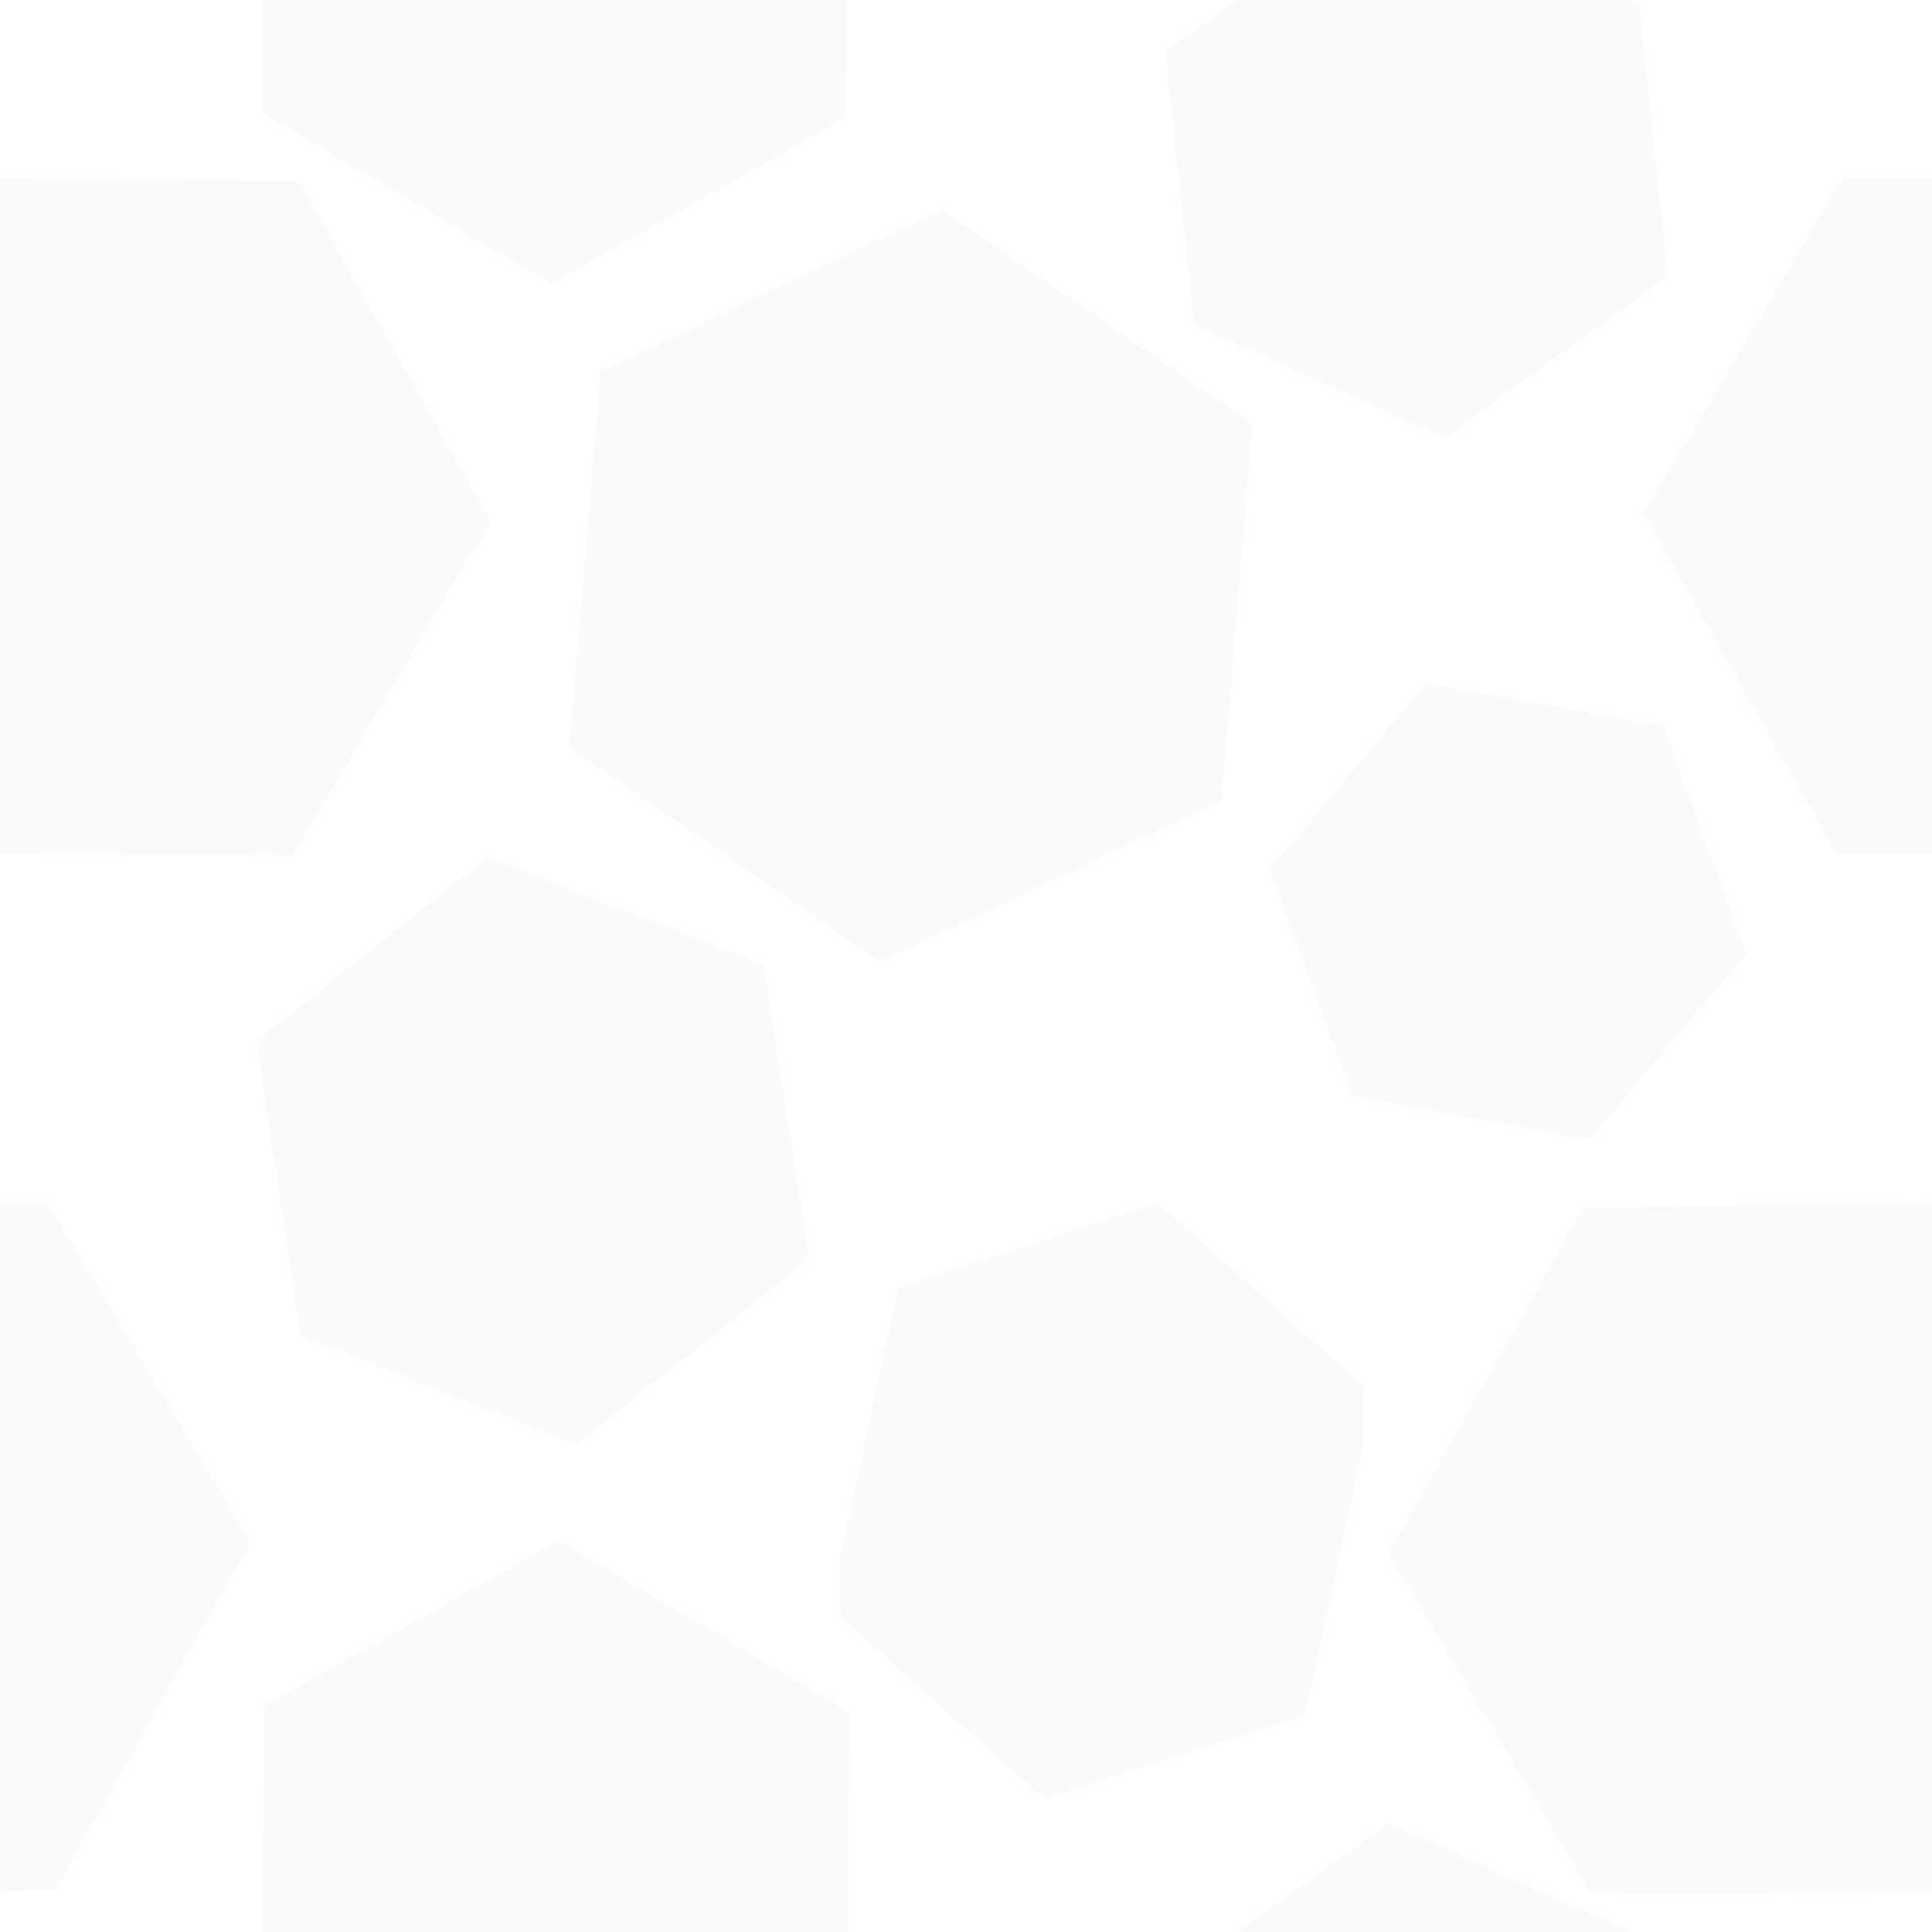 <svg width="64" height="64" xmlns="http://www.w3.org/2000/svg" xmlns:xlink="http://www.w3.org/1999/xlink">
  <defs/>
  <g>
    <path stroke="none" fill="none" d="M54 0 L64 0 64 5.9 61.05 5.9 54.45 17 60.8 28.25 64 28.25 64 39.85 52.45 40 46 51.45 52.7 62.75 64 62.65 64 64 54.05 64 46 60.4 41 64 28.1 64 28.15 56.7 18.5 51.05 8.75 56.5 8.7 64 0 64 0 62.65 1.85 62.6 8.3 51.1 1.6 39.85 0 39.85 0 28.25 9.7 28.35 16.25 17.25 9.9 6 0 5.9 0 0 8.7 0 8.65 3.7 8.7 3.75 18.25 9.4 28 3.9 28.05 0 41 0 38.6 1.7 39.55 10.75 Q43.7 12.65 47.85 14.5 L55.25 9.15 54.3 0.1 54 0 M27.85 53.55 L34.6 59.6 43.25 56.8 45.15 47.9 45.15 45.9 38.35 39.85 29.75 42.65 27.85 51.55 27.85 53.55 M31.2 6.95 L19.9 12.3 18.85 24.75 29.15 31.85 40.45 26.55 41.5 14.05 31.2 6.95 M57.85 31.6 L55.1 24.05 47.25 22.65 42.05 28.8 44.8 36.3 52.65 37.75 57.85 31.6 M25.3 31.95 L16.15 28.4 8.5 34.5 9.95 44.25 19.1 47.85 26.8 41.7 25.3 31.95"/>
    <path stroke="none" fill="#000000" fill-opacity="0.02" d="M25.3 31.95 L26.8 41.7 19.1 47.85 9.95 44.25 8.5 34.5 16.15 28.4 25.3 31.95 M64 5.9 L64 28.25 60.8 28.25 54.45 17 61.05 5.9 64 5.9 M64 39.85 L64 62.65 52.7 62.75 46 51.45 52.45 40 64 39.85 M54.05 64 L41 64 46 60.4 54.05 64 M28.1 64 L8.7 64 8.75 56.5 18.5 51.05 28.15 56.7 28.1 64 M0 62.65 L0 39.85 1.6 39.85 8.3 51.1 1.85 62.6 0 62.65 M0 28.25 L0 5.9 9.9 6 16.25 17.25 9.7 28.35 0 28.25 M8.7 0 L28.05 0 28 3.9 18.25 9.4 8.7 3.75 8.65 3.7 8.7 0 M41 0 L54 0 54.3 0.1 55.25 9.15 47.85 14.5 Q43.7 12.65 39.55 10.75 L38.6 1.7 41 0 M57.85 31.6 L52.65 37.75 44.8 36.3 42.05 28.8 47.25 22.65 55.1 24.05 57.85 31.6 M31.2 6.95 L41.5 14.05 40.45 26.55 29.15 31.85 18.85 24.75 19.9 12.3 31.2 6.95 M27.85 53.55 L27.85 51.55 29.75 42.65 38.35 39.85 45.15 45.9 45.15 47.9 43.25 56.8 34.6 59.6 27.85 53.55"/>
  </g>
</svg>